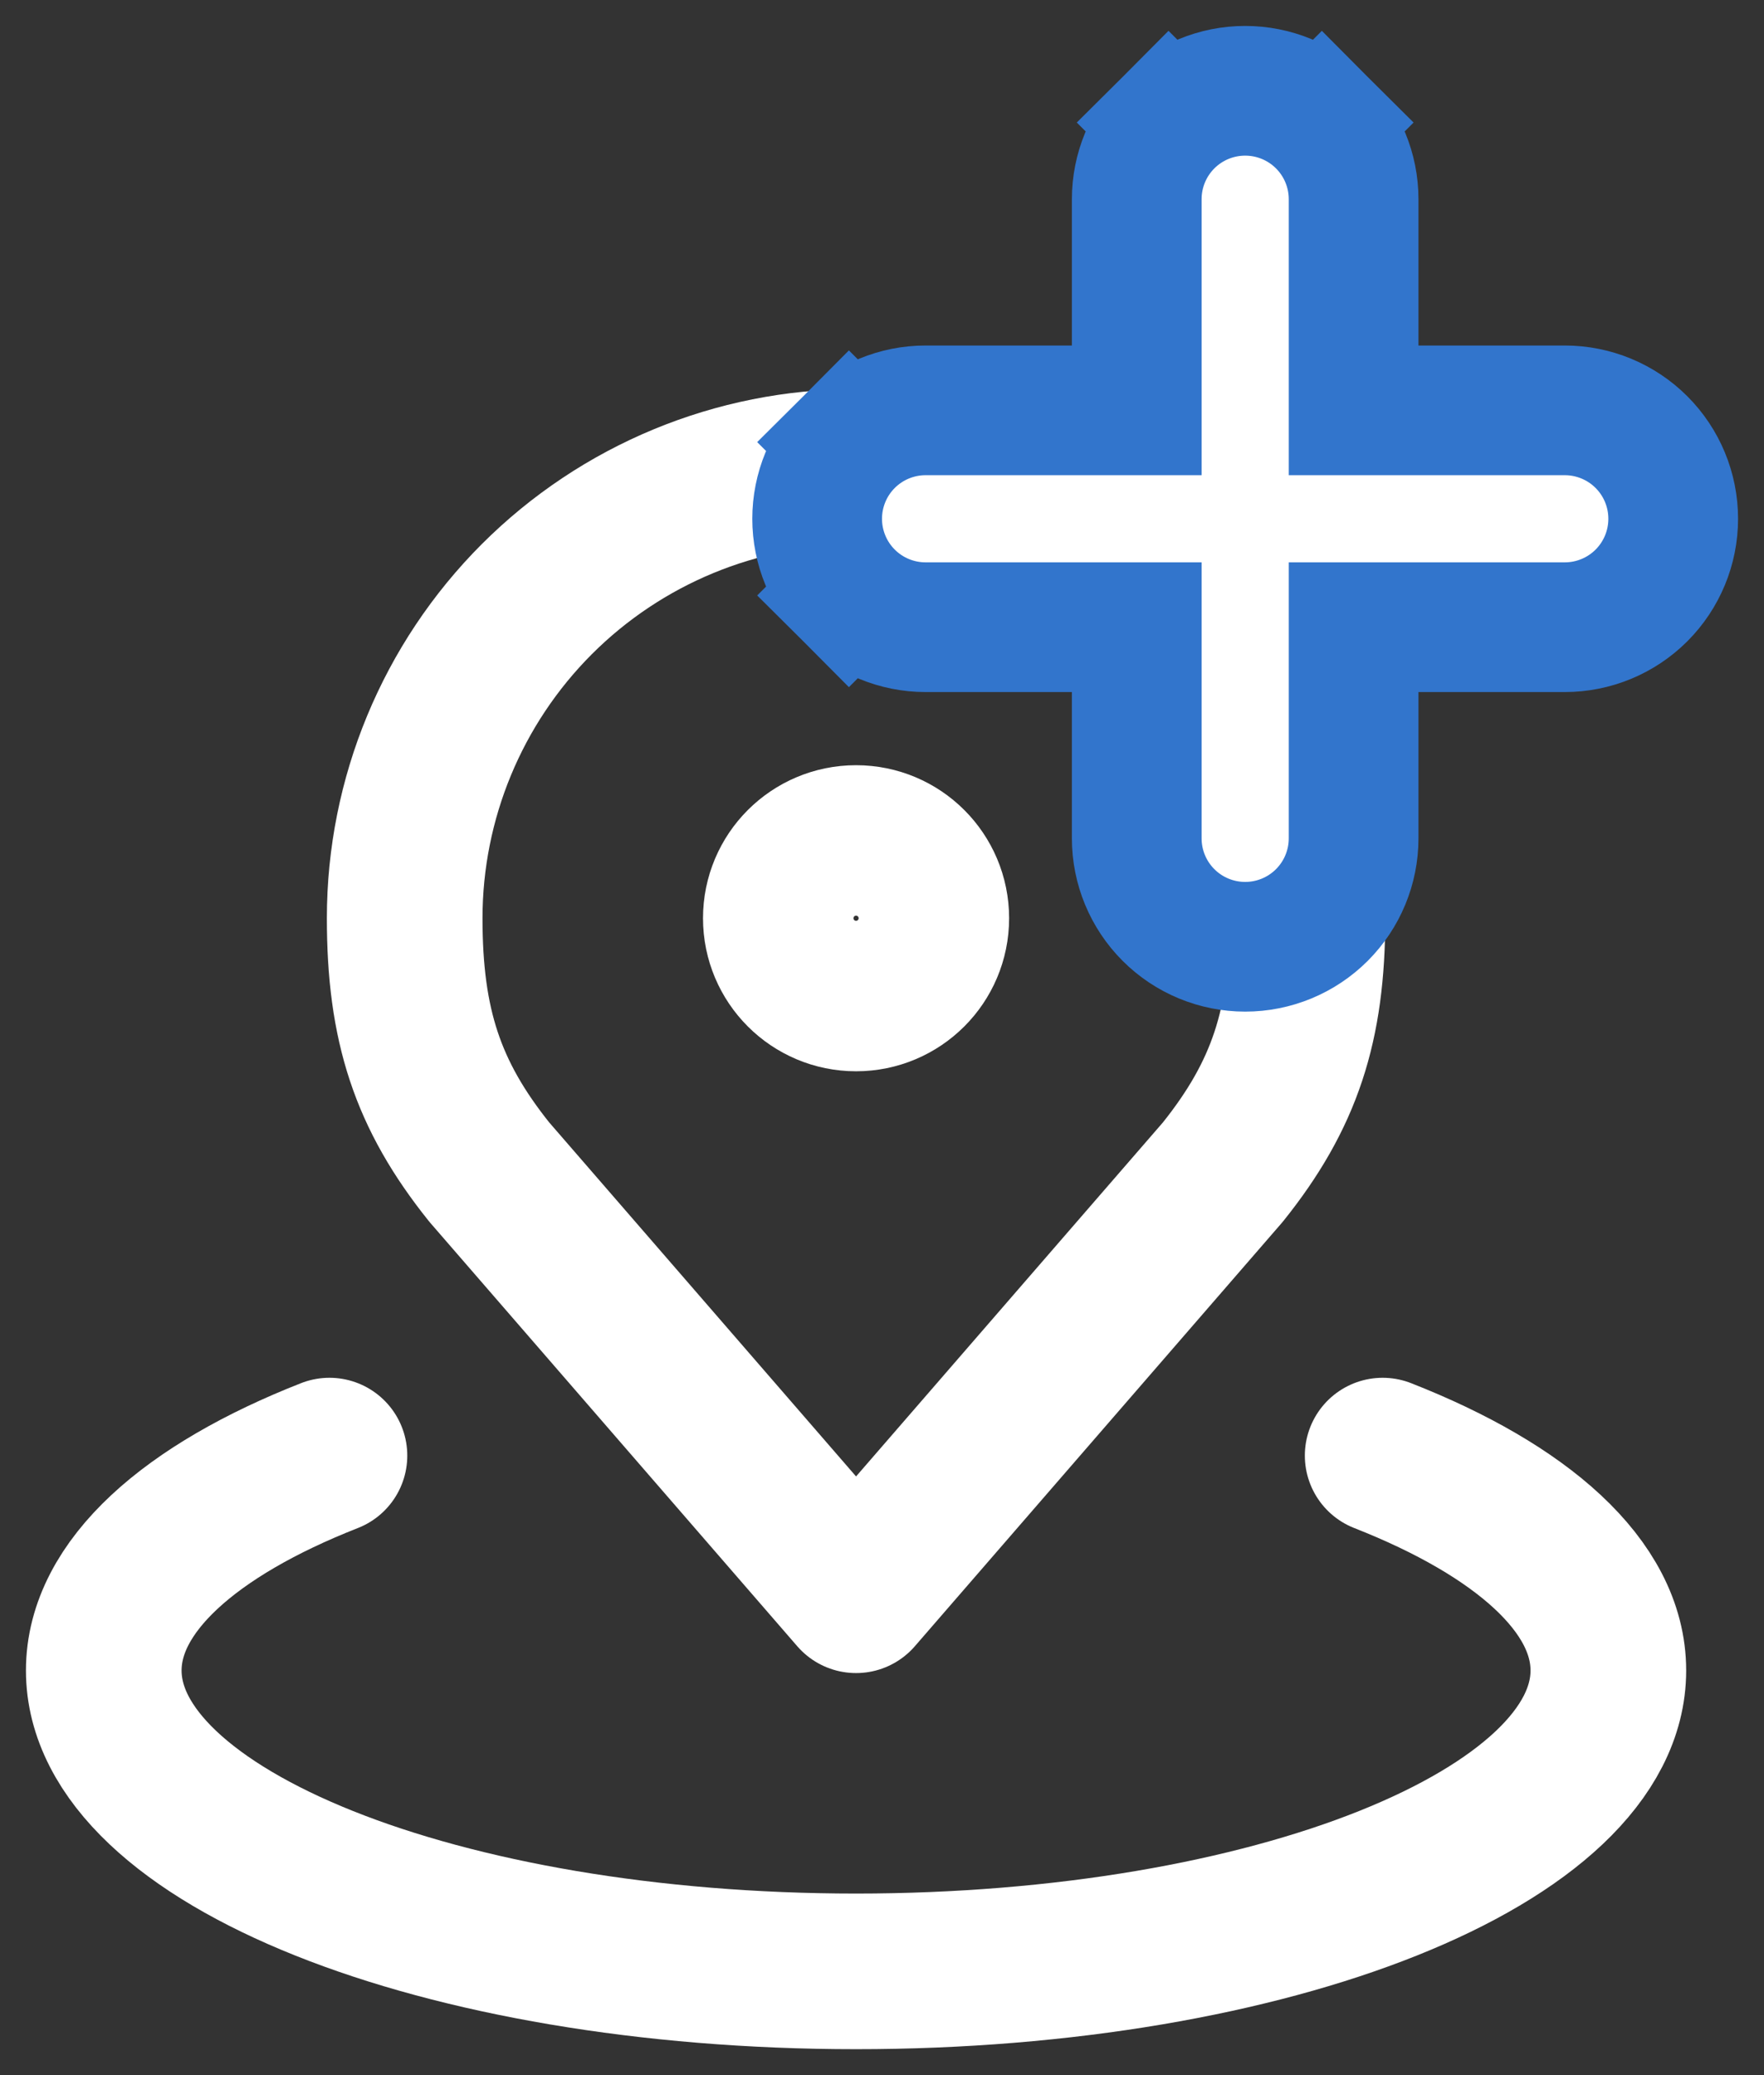 <svg width="34" height="40" viewBox="0 0 34 40" fill="none" xmlns="http://www.w3.org/2000/svg">
<rect x="0" y="0" width="34" height="40" fill="#333333" stroke="none"/>
<path d="M16.5 9C14.193 9 11.98 9.917 10.348 11.548C8.717 13.18 7.8 15.393 7.8 17.7C7.8 19.758 8.238 21.105 9.431 22.594L16.5 30.75L23.569 22.594C24.762 21.105 25.2 19.758 25.2 17.7C25.2 15.393 24.283 13.18 22.652 11.548C21.02 9.917 18.807 9 16.5 9Z" stroke="white" stroke-width="3" stroke-linecap="round" stroke-linejoin="round"/>
<path d="M6.35 28.058C3.666 29.112 2 30.578 2 32.2C2 35.405 8.492 38 16.5 38C24.508 38 31 35.405 31 32.2C31 30.578 29.334 29.112 26.65 28.058" stroke="white" stroke-width="3" stroke-linecap="round" stroke-linejoin="round"/>
<path d="M16.5 19.15C17.301 19.15 17.95 18.501 17.95 17.7C17.95 16.899 17.301 16.25 16.5 16.25C15.699 16.25 15.05 16.899 15.05 17.7C15.05 18.501 15.699 19.15 16.5 19.15Z" stroke="white" stroke-width="3" stroke-linecap="round" stroke-linejoin="round"/>
<path d="M16.362 11.478L17.246 10.594L16.362 11.478C16.754 11.87 17.286 12.09 17.84 12.09H21.91V16.16C21.91 16.714 22.13 17.246 22.522 17.638C22.914 18.03 23.446 18.25 24 18.25C24.554 18.25 25.086 18.03 25.478 17.638C25.87 17.246 26.09 16.714 26.09 16.16V12.09H30.16C30.714 12.09 31.246 11.87 31.638 11.478C32.03 11.086 32.25 10.554 32.25 10C32.25 9.446 32.03 8.914 31.638 8.522C31.246 8.13 30.714 7.91 30.16 7.91H26.09V3.84C26.09 3.286 25.87 2.754 25.478 2.362L24.594 3.246L25.478 2.362C25.086 1.97 24.554 1.75 24 1.75C23.446 1.75 22.914 1.97 22.522 2.362L23.395 3.235L22.522 2.362C22.13 2.754 21.91 3.286 21.91 3.84V7.91H17.84C17.286 7.91 16.754 8.13 16.362 8.522L17.246 9.406L16.362 8.522C15.97 8.914 15.75 9.446 15.75 10C15.75 10.554 15.97 11.086 16.362 11.478Z" fill="white" stroke="#3275CC" stroke-width="2.5"/>
</svg>
